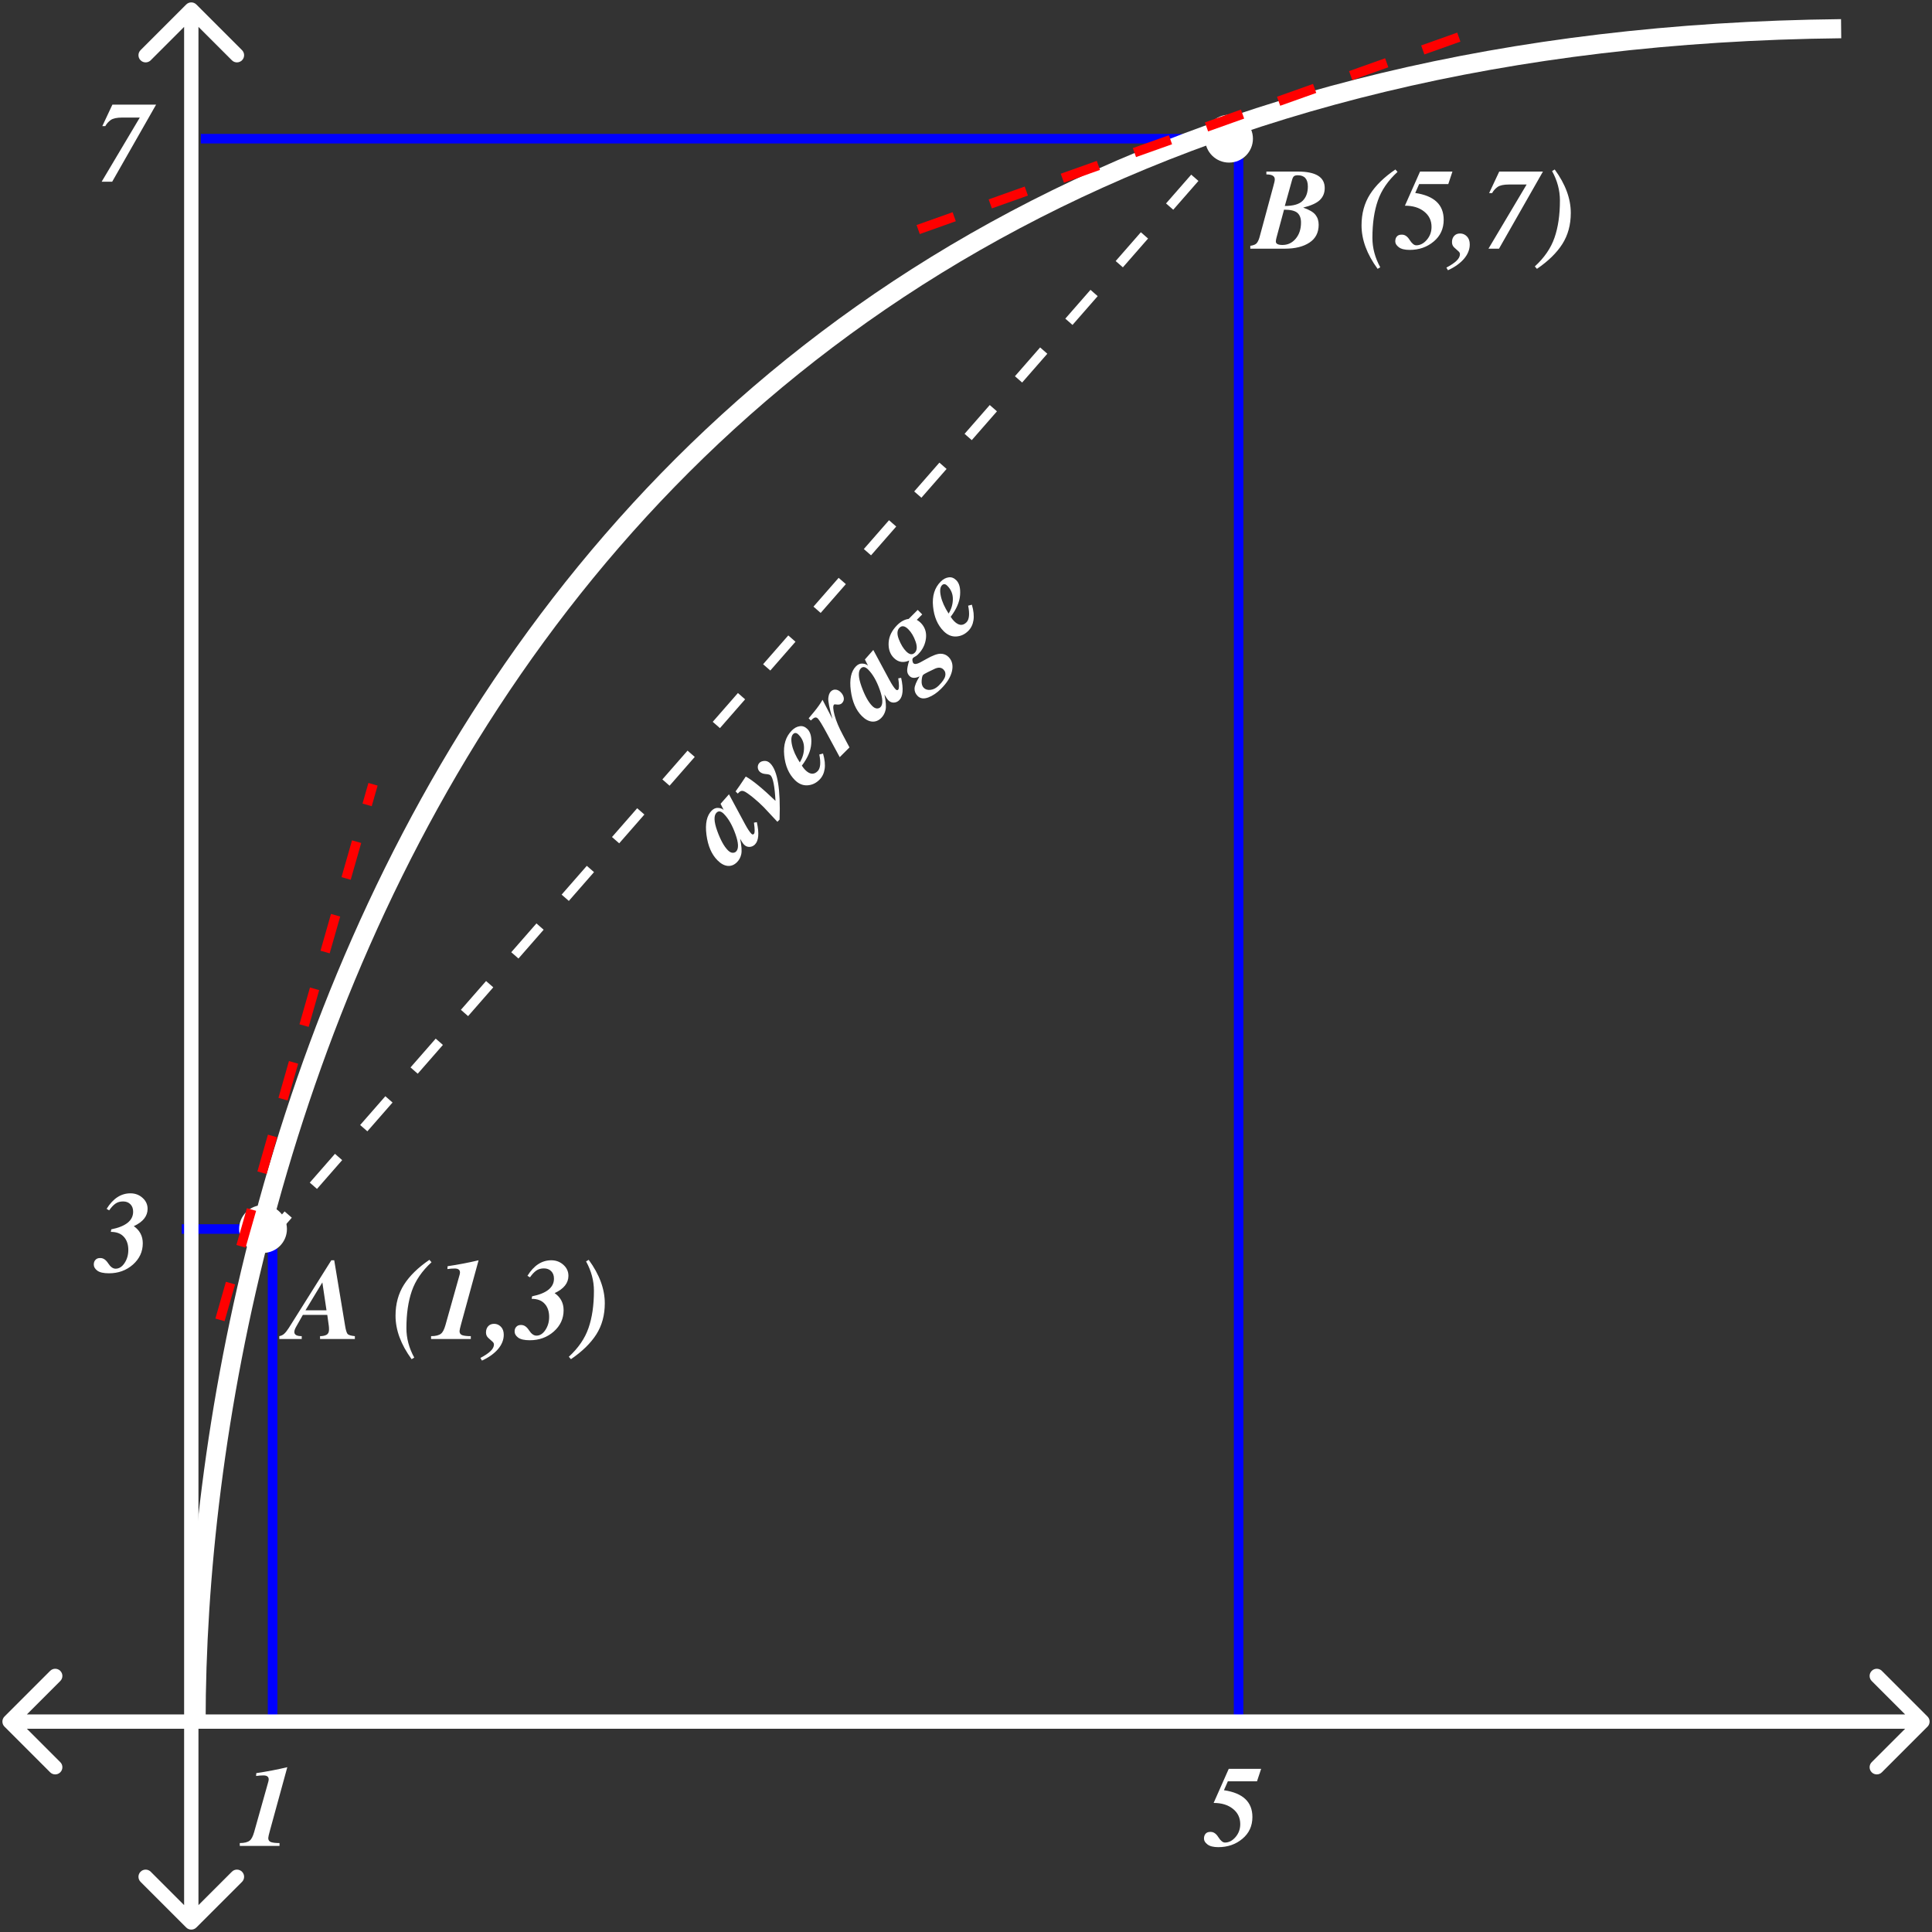 <svg width="202" height="202" viewBox="0 0 202 202" fill="none" xmlns="http://www.w3.org/2000/svg">
<rect x="0" y="0" width="202" height="202" fill="#333333" stroke="none"/>
<line x1="28" y1="128.5" x2="19" y2="128.5" stroke="#0000FF"/>
<line x1="28.5" y1="128" x2="28.5" y2="180" stroke="#0000FF"/>
<line x1="129.5" y1="14" x2="129.5" y2="180" stroke="#0000FF"/>
<line x1="130" y1="14.5" x2="21" y2="14.5" stroke="#0000FF"/>
<path d="M19.47 201.53C19.763 201.823 20.237 201.823 20.53 201.53L25.303 196.757C25.596 196.464 25.596 195.99 25.303 195.697C25.01 195.404 24.535 195.404 24.243 195.697L20 199.939L15.757 195.697C15.464 195.404 14.99 195.404 14.697 195.697C14.404 195.99 14.404 196.464 14.697 196.757L19.47 201.53ZM20.53 0.47C20.237 0.177 19.763 0.177 19.47 0.47L14.697 5.243C14.404 5.536 14.404 6.01 14.697 6.303C14.99 6.596 15.464 6.596 15.757 6.303L20 2.061L24.243 6.303C24.535 6.596 25.01 6.596 25.303 6.303C25.596 6.01 25.596 5.536 25.303 5.243L20.53 0.47ZM20.75 201L20.75 1H19.25L19.25 201H20.75Z" fill="white"/>
<path d="M0.47 179.47C0.177 179.763 0.177 180.237 0.47 180.53L5.243 185.303C5.536 185.596 6.01 185.596 6.303 185.303C6.596 185.01 6.596 184.536 6.303 184.243L2.061 180L6.303 175.757C6.596 175.464 6.596 174.99 6.303 174.697C6.01 174.404 5.536 174.404 5.243 174.697L0.47 179.47ZM201.53 180.53C201.823 180.237 201.823 179.763 201.53 179.47L196.757 174.697C196.464 174.404 195.99 174.404 195.697 174.697C195.404 174.99 195.404 175.464 195.697 175.757L199.939 180L195.697 184.243C195.404 184.536 195.404 185.01 195.697 185.303C195.99 185.596 196.464 185.596 196.757 185.303L201.53 180.53ZM1 180.75H201V179.25H1V180.75Z" fill="white"/>
<path d="M20.5 180C20.5 121 51.5 4.5 192.5 3" stroke="white" stroke-width="2"/>
<circle cx="27.5" cy="128.5" r="2.5" fill="white"/>
<path d="M34.641 131.768H34.945L36.082 138.617C36.152 139.047 36.234 139.326 36.328 139.455C36.426 139.58 36.684 139.662 37.102 139.701V140H33.463V139.701C33.736 139.701 33.961 139.654 34.137 139.561C34.312 139.467 34.4 139.281 34.4 139.004C34.4 138.859 34.393 138.73 34.377 138.617L34.219 137.48H31.664L30.967 138.711C30.838 138.934 30.773 139.119 30.773 139.268C30.773 139.557 31.031 139.701 31.547 139.701V140H29.203V139.701C29.406 139.662 29.578 139.578 29.719 139.449C29.863 139.316 30.023 139.113 30.199 138.84L34.641 131.768ZM31.939 137H34.137L33.703 134.082L31.939 137ZM43.312 141.945L43.037 142.109C41.916 140.578 41.355 139.063 41.355 137.563C41.355 136.328 41.65 135.246 42.24 134.316C42.83 133.391 43.715 132.525 44.895 131.721L45.117 131.973C44.121 132.887 43.435 133.887 43.06 134.973C42.682 136.059 42.492 137.357 42.492 138.869C42.492 139.924 42.766 140.949 43.312 141.945ZM45.07 140V139.701C45.547 139.701 45.893 139.615 46.107 139.443C46.287 139.307 46.441 139.012 46.57 138.559L48.018 133.414C48.068 133.258 48.094 133.135 48.094 133.045C48.094 132.768 47.91 132.629 47.543 132.629C47.297 132.629 47.041 132.648 46.775 132.688L46.799 132.389C47.951 132.217 49.031 132.01 50.039 131.768L48.223 138.395C48.105 138.82 48.047 139.08 48.047 139.174C48.047 139.393 48.145 139.535 48.34 139.602C48.539 139.668 48.834 139.701 49.225 139.701V140H45.07ZM50.391 142.256L50.227 141.98C50.699 141.73 51.053 141.492 51.287 141.266C51.525 141.039 51.645 140.807 51.645 140.568C51.645 140.455 51.582 140.348 51.457 140.246C51.336 140.141 51.199 140.018 51.047 139.877C50.891 139.732 50.812 139.545 50.812 139.314C50.812 139.053 50.887 138.838 51.035 138.67C51.188 138.498 51.397 138.412 51.662 138.412C51.935 138.412 52.172 138.514 52.371 138.717C52.57 138.92 52.67 139.199 52.67 139.555C52.67 140.086 52.469 140.588 52.066 141.061C51.664 141.529 51.105 141.928 50.391 142.256ZM55.635 135.535C57.158 135.227 57.92 134.611 57.92 133.689C57.92 133.361 57.824 133.102 57.633 132.91C57.441 132.715 57.188 132.617 56.871 132.617C56.551 132.617 56.281 132.695 56.062 132.852C55.848 133.004 55.631 133.236 55.412 133.549L55.148 133.391C55.82 132.309 56.65 131.768 57.639 131.768C58.131 131.768 58.553 131.926 58.904 132.242C59.256 132.555 59.432 132.938 59.432 133.391C59.432 134.152 58.951 134.756 57.99 135.201C58.615 135.639 58.928 136.236 58.928 136.994C58.928 137.869 58.584 138.611 57.897 139.221C57.209 139.826 56.373 140.129 55.389 140.129C54.83 140.129 54.426 140.037 54.176 139.854C53.93 139.666 53.807 139.459 53.807 139.232V139.191C53.807 139.008 53.863 138.854 53.977 138.729C54.094 138.6 54.248 138.535 54.44 138.535H54.504C54.805 138.535 55.076 138.723 55.318 139.098C55.557 139.465 55.812 139.648 56.086 139.648C56.449 139.648 56.762 139.451 57.023 139.057C57.285 138.662 57.416 138.207 57.416 137.691C57.416 137.113 57.26 136.654 56.947 136.314C56.639 135.971 56.185 135.799 55.588 135.799L55.635 135.535ZM61.277 131.885L61.553 131.721C62.674 133.252 63.234 134.768 63.234 136.268C63.234 137.502 62.94 138.584 62.35 139.514C61.76 140.439 60.875 141.305 59.695 142.109L59.473 141.857C60.469 140.943 61.154 139.943 61.529 138.857C61.908 137.772 62.098 136.473 62.098 134.961C62.098 133.906 61.824 132.881 61.277 131.885Z" fill="white"/>
<circle cx="128.5" cy="14.5" r="2.5" fill="white"/>
<path d="M23 138L39 82" stroke="#FF0000" stroke-dasharray="4 4"/>
<path d="M132.406 17.938H135.693C137.568 17.938 138.506 18.512 138.506 19.66C138.506 20.164 138.338 20.58 138.002 20.908C137.67 21.232 137.088 21.498 136.256 21.705C136.893 21.928 137.32 22.18 137.539 22.461C137.762 22.742 137.873 23.088 137.873 23.498C137.873 24.322 137.551 24.945 136.906 25.367C136.266 25.789 135.416 26 134.357 26H130.725V25.701C131.064 25.654 131.291 25.559 131.404 25.414C131.521 25.266 131.617 25.061 131.691 24.799L133.15 19.408C133.24 19.096 133.285 18.875 133.285 18.746C133.285 18.406 132.992 18.236 132.406 18.236V17.938ZM135.078 18.863L134.334 21.535C135.217 21.535 135.838 21.355 136.197 20.996C136.561 20.637 136.742 20.139 136.742 19.502C136.742 18.717 136.393 18.324 135.693 18.324C135.498 18.324 135.359 18.361 135.277 18.436C135.199 18.506 135.133 18.648 135.078 18.863ZM134.252 21.922L133.467 24.834C133.42 25.01 133.396 25.148 133.396 25.25C133.396 25.492 133.627 25.613 134.088 25.613C134.643 25.613 135.104 25.395 135.471 24.957C135.842 24.52 136.027 23.955 136.027 23.264C136.027 22.807 135.898 22.469 135.641 22.25C135.383 22.031 134.92 21.922 134.252 21.922ZM144.312 27.945L144.037 28.109C142.916 26.578 142.355 25.062 142.355 23.562C142.355 22.328 142.65 21.246 143.24 20.316C143.83 19.391 144.715 18.525 145.895 17.721L146.117 17.973C145.121 18.887 144.436 19.887 144.061 20.973C143.682 22.059 143.492 23.357 143.492 24.869C143.492 25.924 143.766 26.949 144.312 27.945ZM146.891 21.506L148.473 17.938H151.859L151.426 19.244H148.379L147.969 20.176C149.953 20.469 150.945 21.402 150.945 22.977C150.945 23.914 150.596 24.674 149.896 25.256C149.201 25.838 148.363 26.129 147.383 26.129C146.875 26.129 146.498 26.035 146.252 25.848C146.006 25.66 145.883 25.461 145.883 25.25V25.215C145.883 25.02 145.938 24.857 146.047 24.729C146.156 24.6 146.318 24.535 146.533 24.535H146.592C146.893 24.535 147.158 24.721 147.389 25.092C147.627 25.463 147.855 25.648 148.074 25.648C148.484 25.648 148.854 25.457 149.182 25.074C149.51 24.691 149.674 24.24 149.674 23.721C149.674 23.061 149.418 22.527 148.906 22.121C148.395 21.711 147.723 21.506 146.891 21.506ZM151.391 28.256L151.227 27.98C151.699 27.73 152.053 27.492 152.287 27.266C152.525 27.039 152.645 26.807 152.645 26.568C152.645 26.455 152.582 26.348 152.457 26.246C152.336 26.141 152.199 26.018 152.047 25.877C151.891 25.732 151.812 25.545 151.812 25.314C151.812 25.053 151.887 24.838 152.035 24.67C152.188 24.498 152.396 24.412 152.662 24.412C152.936 24.412 153.172 24.514 153.371 24.717C153.57 24.92 153.67 25.199 153.67 25.555C153.67 26.086 153.469 26.588 153.066 27.061C152.664 27.529 152.105 27.928 151.391 28.256ZM156.752 17.938H161.322L156.729 26H155.627L159.617 19.291H157.783C157.221 19.291 156.818 19.377 156.576 19.549C156.338 19.721 156.148 19.934 156.008 20.188H155.697L156.752 17.938ZM162.277 17.885L162.553 17.721C163.674 19.252 164.234 20.768 164.234 22.268C164.234 23.502 163.939 24.584 163.35 25.514C162.76 26.439 161.875 27.305 160.695 28.109L160.473 27.857C161.469 26.943 162.154 25.943 162.529 24.857C162.908 23.771 163.098 22.473 163.098 20.961C163.098 19.906 162.824 18.881 162.277 17.885Z" fill="white"/>
<path d="M96 24L155 3" stroke="#FF0000" stroke-dasharray="4 4"/>
<path d="M27.5 130L128.5 14.5" stroke="white" stroke-dasharray="4 4"/>
<path d="M77.382 87.699C77.536 88.44 77.576 88.977 77.502 89.311C77.43 89.643 77.281 89.922 77.054 90.148C76.767 90.435 76.445 90.564 76.089 90.533C75.733 90.503 75.376 90.31 75.02 89.953C74.401 89.335 74.016 88.444 73.864 87.281C73.712 86.113 73.894 85.27 74.411 84.754C74.621 84.544 74.85 84.45 75.099 84.472C75.35 84.491 75.539 84.564 75.666 84.692C75.666 84.692 75.557 84.475 75.339 84.041L76.217 83.047L77.895 86.166C78.16 86.658 78.381 86.992 78.558 87.169C78.655 87.266 78.743 87.274 78.823 87.194C78.928 87.089 78.93 86.695 78.828 86.013L79.13 85.959C79.39 87.125 79.323 87.904 78.931 88.296C78.774 88.454 78.587 88.538 78.372 88.549C78.153 88.557 77.963 88.48 77.8 88.317C77.695 88.212 77.555 88.006 77.382 87.699ZM76.109 88.905C76.27 89.065 76.427 89.151 76.582 89.162C76.739 89.17 76.866 89.126 76.963 89.029C77.248 88.745 77.225 88.14 76.897 87.215C76.568 86.284 76.162 85.577 75.679 85.093C75.383 84.798 75.129 84.756 74.916 84.969C74.618 85.267 74.64 85.897 74.983 86.858C75.328 87.817 75.704 88.499 76.109 88.905ZM80.539 79.819C81.298 80.579 81.621 82.537 81.508 85.694L81.28 85.922L79.863 84.406C79.49 84.033 79.142 83.715 78.819 83.453C78.308 83.036 77.96 82.793 77.775 82.724C77.587 82.652 77.423 82.686 77.282 82.827L77.137 82.972L76.909 82.744C77.138 82.438 77.493 81.92 77.974 81.191C78.662 81.563 79.698 82.411 81.081 83.734C81.001 82.224 80.829 81.335 80.564 81.07C80.486 80.993 80.315 80.946 80.05 80.929C79.779 80.907 79.572 80.825 79.428 80.681C79.301 80.554 79.235 80.399 79.229 80.217C79.224 80.034 79.286 79.879 79.416 79.749C79.529 79.635 79.698 79.572 79.921 79.558C80.145 79.544 80.351 79.631 80.539 79.819ZM83.837 80.051C83.958 80.239 84.076 80.389 84.189 80.503C84.664 80.978 85.096 81.021 85.486 80.631C85.778 80.338 85.838 79.757 85.664 78.887L86.053 78.787C86.236 79.417 86.291 79.959 86.219 80.412C86.15 80.862 85.968 81.235 85.672 81.53C85.313 81.889 84.893 82.083 84.412 82.11C83.935 82.135 83.498 81.95 83.103 81.555C82.468 80.92 82.098 80.058 81.993 78.97C81.885 77.879 82.153 77.011 82.797 76.368C83.048 76.116 83.322 75.97 83.617 75.929C83.91 75.884 84.179 75.985 84.425 76.231C84.743 76.549 84.874 77.067 84.819 77.785C84.766 78.5 84.439 79.256 83.837 80.051ZM83.621 79.711C83.911 79.245 84.059 78.743 84.064 78.207C84.07 77.666 83.877 77.199 83.484 76.807C83.28 76.603 83.095 76.583 82.929 76.749C82.725 76.953 82.685 77.339 82.809 77.905C82.933 78.466 83.204 79.068 83.621 79.711ZM87.797 79.164L86.472 76.712C85.988 75.814 85.668 75.286 85.51 75.129C85.406 75.024 85.298 74.991 85.187 75.029C85.08 75.065 84.943 75.166 84.777 75.332L84.549 75.104C84.549 75.104 84.741 74.874 85.125 74.412C85.506 73.948 85.798 73.532 85.999 73.165L87.039 75.174C86.713 74.025 86.568 73.295 86.604 72.983C86.637 72.668 86.724 72.44 86.865 72.299C87.012 72.153 87.179 72.088 87.367 72.104C87.554 72.115 87.734 72.207 87.905 72.378C88.079 72.552 88.184 72.745 88.22 72.958C88.256 73.171 88.192 73.358 88.029 73.521C87.916 73.635 87.755 73.683 87.545 73.666C87.498 73.669 87.437 73.664 87.362 73.65C87.285 73.633 87.231 73.64 87.201 73.671C87.077 73.795 87.096 74.165 87.259 74.781C87.425 75.394 87.719 76.092 88.141 76.873C88.448 77.439 88.673 77.864 88.817 78.145L87.797 79.164ZM92.471 72.61C92.626 73.35 92.666 73.887 92.591 74.222C92.519 74.553 92.37 74.832 92.144 75.058C91.856 75.346 91.535 75.474 91.178 75.444C90.822 75.413 90.466 75.22 90.109 74.864C89.491 74.245 89.105 73.354 88.954 72.191C88.802 71.023 88.984 70.181 89.5 69.664C89.71 69.454 89.939 69.36 90.188 69.382C90.439 69.402 90.629 69.475 90.756 69.602C90.756 69.602 90.647 69.385 90.428 68.951L91.307 67.957L92.985 71.077C93.25 71.569 93.471 71.903 93.648 72.08C93.744 72.176 93.833 72.184 93.913 72.104C94.018 71.999 94.019 71.606 93.917 70.924L94.219 70.87C94.479 72.035 94.413 72.814 94.021 73.207C93.863 73.364 93.677 73.448 93.461 73.459C93.243 73.468 93.052 73.39 92.889 73.227C92.784 73.122 92.645 72.916 92.471 72.61ZM91.199 73.816C91.359 73.976 91.517 74.061 91.671 74.072C91.829 74.081 91.956 74.037 92.053 73.94C92.337 73.655 92.315 73.05 91.986 72.125C91.658 71.194 91.252 70.487 90.768 70.004C90.473 69.708 90.219 69.667 90.006 69.879C89.707 70.178 89.73 70.808 90.072 71.769C90.417 72.727 90.793 73.409 91.199 73.816ZM95.951 63.768L96.424 64.241L95.856 64.808C96.011 64.897 96.146 64.999 96.262 65.115C96.704 65.557 96.888 66.1 96.813 66.743C96.736 67.384 96.462 67.939 95.993 68.409L95.951 68.45C95.877 68.525 95.793 68.587 95.699 68.637C95.602 68.683 95.523 68.737 95.462 68.798C95.404 68.856 95.384 68.949 95.4 69.076C95.417 69.203 95.453 69.294 95.508 69.349C95.629 69.471 95.864 69.44 96.212 69.258C96.56 69.07 96.77 68.954 96.842 68.91C97.497 68.537 97.993 68.351 98.329 68.351C98.664 68.348 98.945 68.461 99.175 68.69C99.55 69.066 99.671 69.559 99.535 70.169C99.397 70.777 99.016 71.393 98.392 72.017C97.966 72.443 97.522 72.744 97.058 72.921C96.591 73.095 96.221 73.045 95.947 72.772C95.721 72.545 95.612 72.287 95.62 71.997C95.628 71.707 95.804 71.28 96.146 70.716C95.688 70.937 95.337 70.926 95.094 70.683C94.939 70.529 94.858 70.345 94.849 70.132C94.841 69.914 94.911 69.556 95.061 69.059C94.776 69.189 94.497 69.236 94.224 69.2C93.947 69.161 93.691 69.023 93.453 68.786C93.058 68.391 92.877 67.862 92.91 67.199C92.946 66.533 93.246 65.919 93.809 65.355C94.185 64.98 94.585 64.764 95.011 64.709L95.951 63.768ZM96.519 70.559C96.439 70.639 96.386 70.844 96.362 71.172C96.339 71.498 96.414 71.747 96.585 71.918C96.762 72.095 97.002 72.164 97.306 72.125C97.61 72.087 97.893 71.936 98.156 71.674C98.539 71.29 98.763 70.961 98.827 70.687C98.89 70.414 98.829 70.185 98.644 70C98.426 69.781 98.133 69.751 97.766 69.909C97.523 70.019 97.266 70.143 96.995 70.281C96.725 70.419 96.566 70.512 96.519 70.559ZM94.746 68.106C95.091 68.451 95.391 68.497 95.645 68.243C95.888 68 95.915 67.61 95.728 67.075C95.54 66.539 95.287 66.112 94.969 65.794C94.608 65.433 94.3 65.379 94.046 65.633C93.789 65.89 93.766 66.293 93.979 66.843C94.195 67.389 94.45 67.811 94.746 68.106ZM99.398 64.489C99.52 64.677 99.637 64.828 99.751 64.941C100.226 65.416 100.658 65.459 101.047 65.069C101.34 64.776 101.4 64.195 101.226 63.325L101.615 63.225C101.797 63.855 101.853 64.397 101.781 64.85C101.712 65.3 101.529 65.673 101.234 65.968C100.875 66.327 100.455 66.521 99.974 66.548C99.496 66.573 99.06 66.388 98.665 65.993C98.03 65.358 97.66 64.496 97.555 63.408C97.447 62.317 97.715 61.45 98.359 60.806C98.61 60.554 98.883 60.408 99.179 60.367C99.472 60.322 99.741 60.423 99.987 60.669C100.304 60.987 100.436 61.505 100.38 62.223C100.328 62.938 100.001 63.694 99.398 64.489ZM99.183 64.15C99.473 63.683 99.621 63.181 99.626 62.645C99.632 62.104 99.439 61.637 99.046 61.245C98.842 61.041 98.657 61.021 98.491 61.187C98.287 61.392 98.247 61.777 98.371 62.343C98.495 62.904 98.766 63.506 99.183 64.15Z" fill="white"/>
<path d="M25.07 193V192.701C25.547 192.701 25.893 192.615 26.107 192.443C26.287 192.307 26.441 192.012 26.57 191.559L28.018 186.414C28.068 186.258 28.094 186.135 28.094 186.045C28.094 185.768 27.91 185.629 27.543 185.629C27.297 185.629 27.041 185.648 26.775 185.688L26.799 185.389C27.951 185.217 29.031 185.01 30.039 184.768L28.223 191.395C28.105 191.82 28.047 192.08 28.047 192.174C28.047 192.393 28.145 192.535 28.34 192.602C28.539 192.668 28.834 192.701 29.225 192.701V193H25.07Z" fill="white"/>
<path d="M11.635 128.535C13.158 128.227 13.92 127.611 13.92 126.689C13.92 126.361 13.824 126.102 13.633 125.91C13.441 125.715 13.188 125.617 12.871 125.617C12.551 125.617 12.281 125.695 12.062 125.852C11.848 126.004 11.631 126.236 11.412 126.549L11.148 126.391C11.82 125.309 12.65 124.768 13.639 124.768C14.131 124.768 14.553 124.926 14.904 125.242C15.256 125.555 15.432 125.938 15.432 126.391C15.432 127.152 14.951 127.756 13.99 128.201C14.615 128.639 14.928 129.236 14.928 129.994C14.928 130.869 14.584 131.611 13.896 132.221C13.209 132.826 12.373 133.129 11.389 133.129C10.83 133.129 10.426 133.037 10.176 132.854C9.93 132.666 9.807 132.459 9.807 132.232V132.191C9.807 132.008 9.863 131.854 9.977 131.729C10.094 131.6 10.248 131.535 10.44 131.535H10.504C10.805 131.535 11.076 131.723 11.318 132.098C11.557 132.465 11.812 132.648 12.086 132.648C12.449 132.648 12.762 132.451 13.023 132.057C13.285 131.662 13.416 131.207 13.416 130.691C13.416 130.113 13.26 129.654 12.947 129.314C12.639 128.971 12.185 128.799 11.588 128.799L11.635 128.535Z" fill="white"/>
<path d="M11.752 10.938H16.322L11.729 19H10.627L14.617 12.291H12.783C12.221 12.291 11.818 12.377 11.576 12.549C11.338 12.721 11.148 12.934 11.008 13.188H10.697L11.752 10.938Z" fill="white"/>
<path d="M126.891 188.506L128.473 184.938H131.859L131.426 186.244H128.379L127.969 187.176C129.953 187.469 130.945 188.402 130.945 189.977C130.945 190.914 130.596 191.674 129.896 192.256C129.201 192.838 128.363 193.129 127.383 193.129C126.875 193.129 126.498 193.035 126.252 192.848C126.006 192.66 125.883 192.461 125.883 192.25V192.215C125.883 192.02 125.938 191.857 126.047 191.729C126.156 191.6 126.318 191.535 126.533 191.535H126.592C126.893 191.535 127.158 191.721 127.389 192.092C127.627 192.463 127.855 192.648 128.074 192.648C128.484 192.648 128.854 192.457 129.182 192.074C129.51 191.691 129.674 191.24 129.674 190.721C129.674 190.061 129.418 189.527 128.906 189.121C128.395 188.711 127.723 188.506 126.891 188.506Z" fill="white"/>
</svg>
